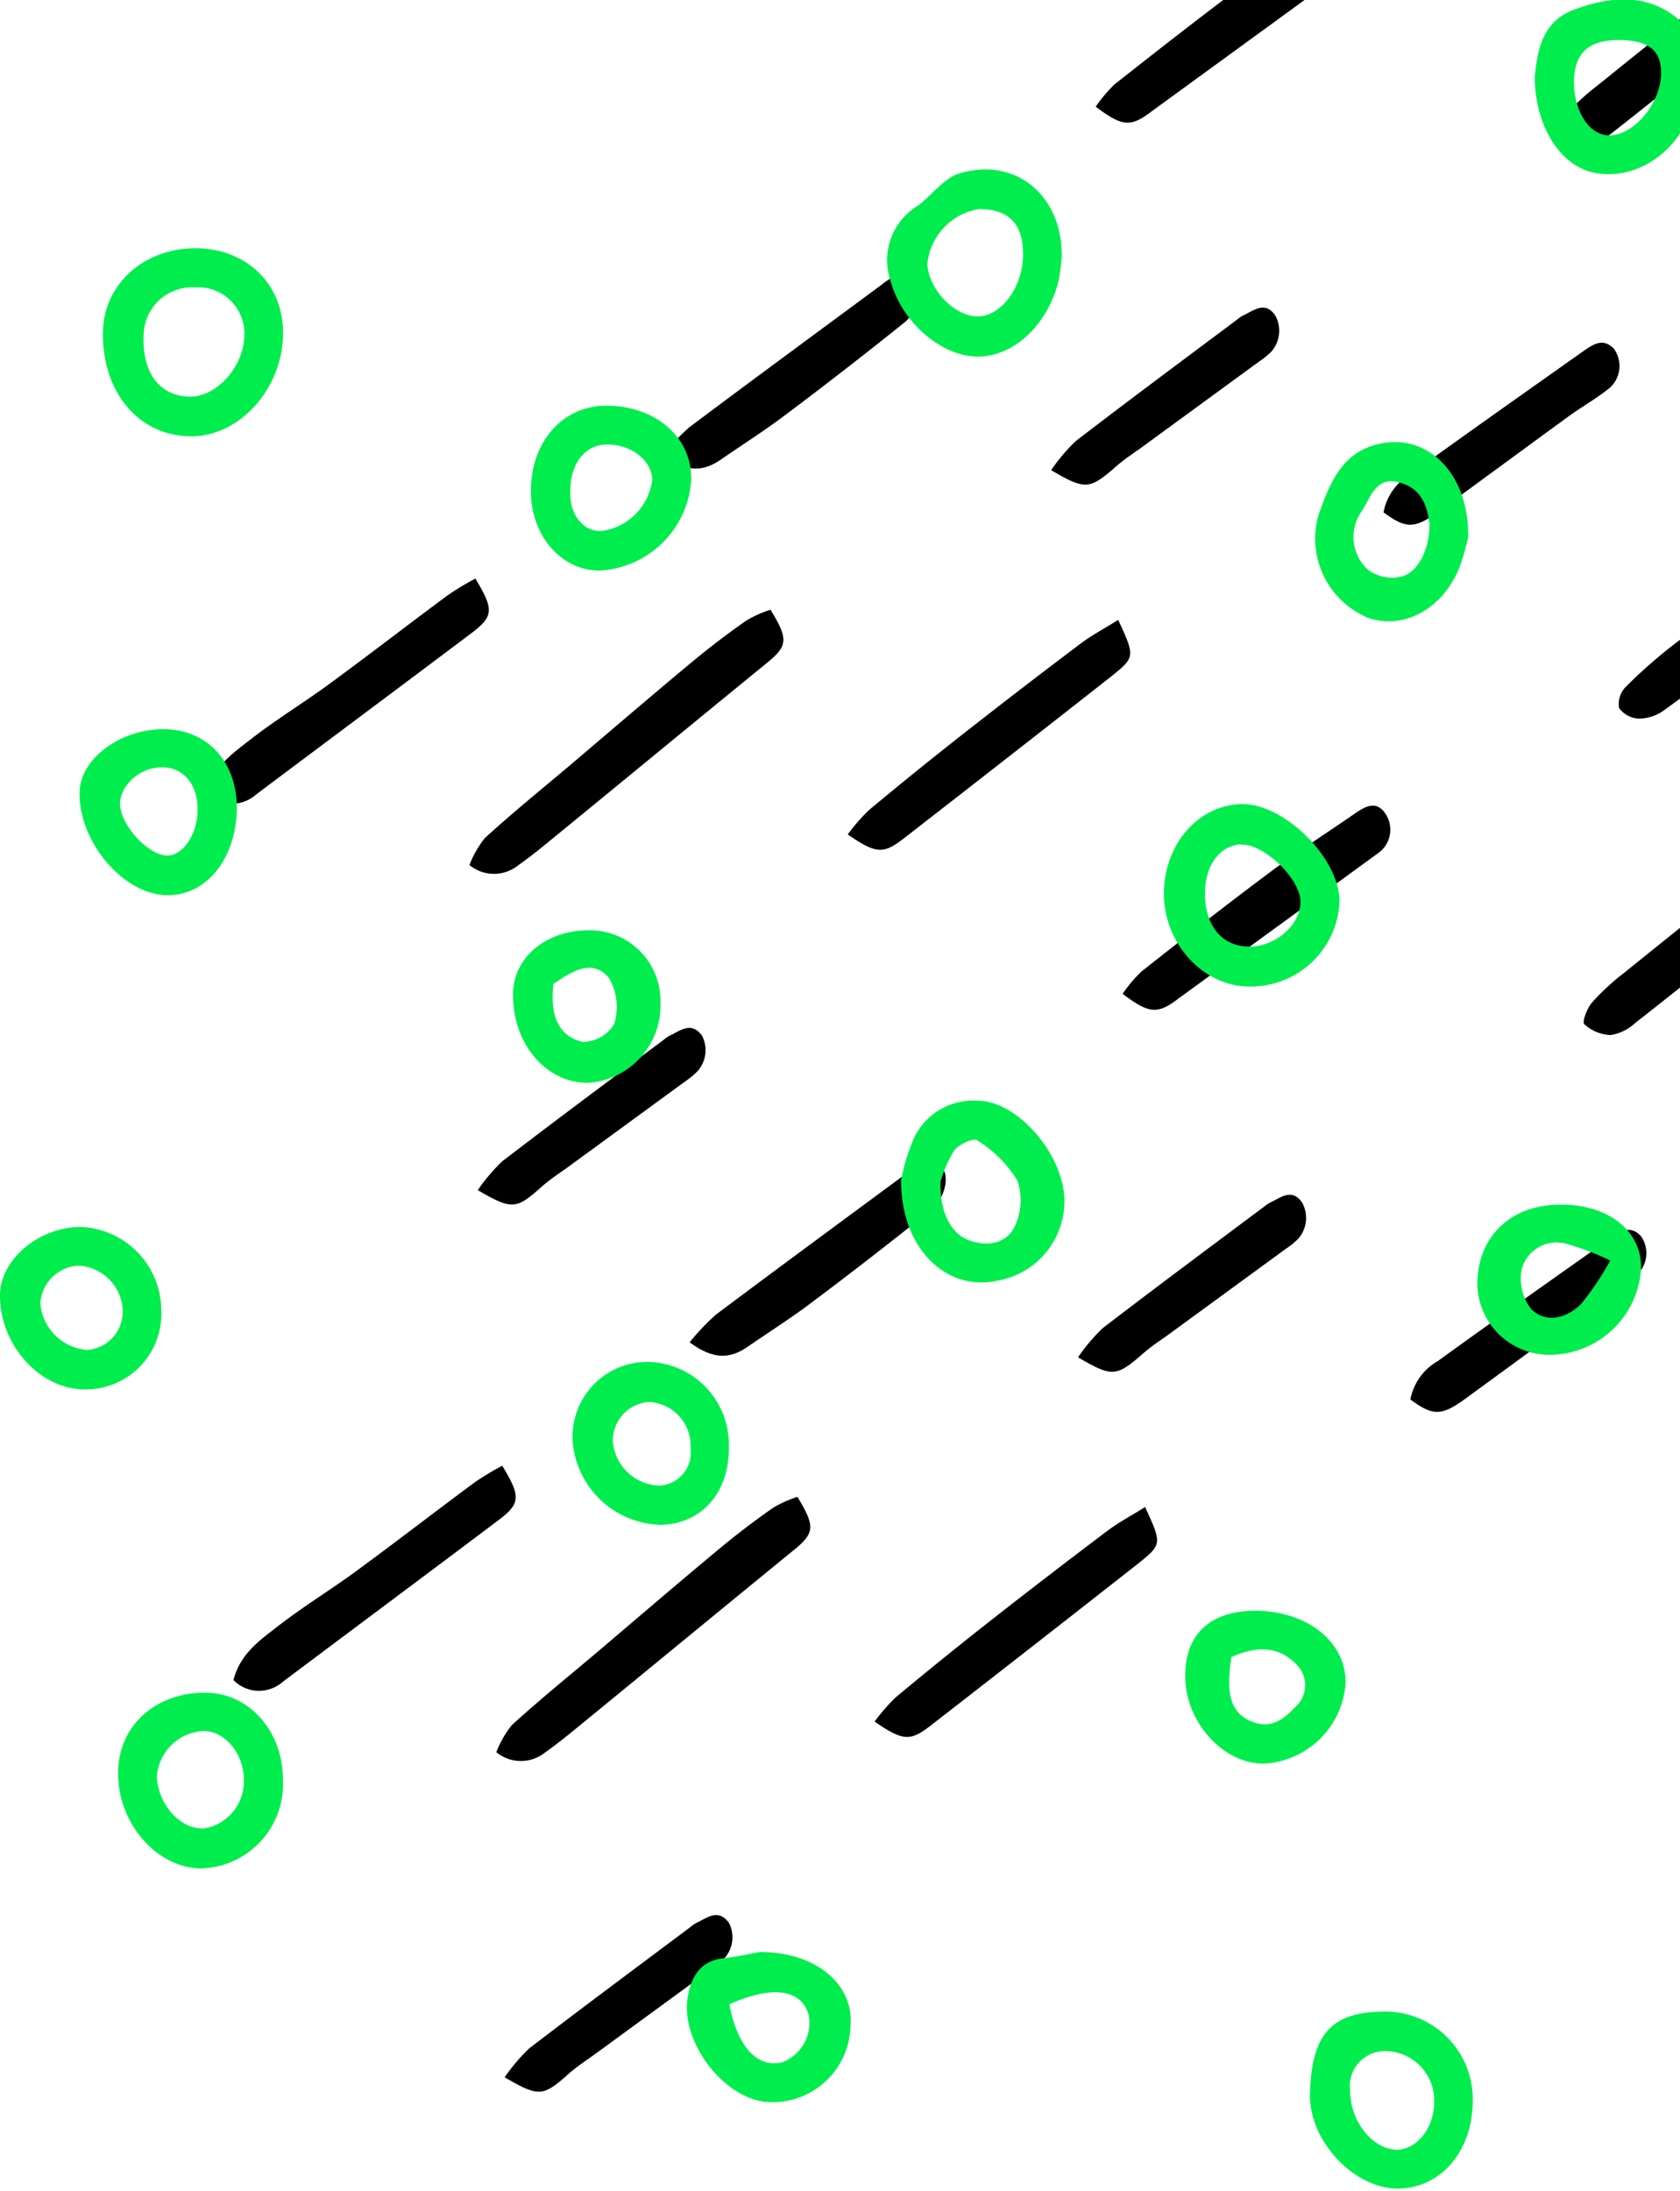 <svg width="125" height="163" fill="none" xmlns="http://www.w3.org/2000/svg"><g clip-path="url(#a)"><path d="M59.331 111.359c1.355 2.224 1.282 2.7-.305 3.991-5.202 4.24-10.373 8.507-15.562 12.749-.947.775-1.888 1.56-2.886 2.261a2.88 2.88 0 0 1-3.65-.005 7.556 7.556 0 0 1 1.15-2.011c2.028-1.851 4.154-3.576 6.244-5.336 3.063-2.603 6.115-5.223 9.242-7.822a60.29 60.29 0 0 1 3.983-3.031 8.893 8.893 0 0 1 1.784-.796ZM85.2 112.117c1.277 2.763 1.252 2.78-.551 4.233a3622.784 3622.784 0 0 1-15.326 11.965c-1.577 1.236-2.09 1.25-4.248-.237.468-.64.989-1.24 1.557-1.793a314.063 314.063 0 0 1 7.286-5.886 555.87 555.87 0 0 1 8.52-6.544c.816-.613 1.737-1.092 2.761-1.738ZM131.643 46.98c-2.616 1.966-5.201 3.96-7.859 5.882a3.162 3.162 0 0 1-1.849.597 1.893 1.893 0 0 1-1.472-.794 1.819 1.819 0 0 1 .492-1.556 36.721 36.721 0 0 1 4.132-3.573c4.311-2.979 8.63-5.964 12.977-8.907l.568-.392c.658-.455 1.437-.787 2.03-.018a2.002 2.002 0 0 1-.01 2.536 6.381 6.381 0 0 1-1.41 1.144l-7.511 5.19-.088-.109ZM17.371 124.993c.49-1.931 1.907-2.923 3.188-3.918 1.914-1.505 4.007-2.769 5.966-4.208 2.946-2.157 5.835-4.397 8.81-6.599a20.95 20.95 0 0 1 2.035-1.224c1.413 2.342 1.382 2.826-.43 4.162-5.292 3.986-10.599 7.933-15.897 11.911a2.672 2.672 0 0 1-3.672-.124ZM83.526 73.937c.412-.6.882-1.157 1.404-1.663 3.148-2.48 6.302-4.951 9.574-7.394 2.013-1.501 4.113-2.843 6.194-4.281.757-.523 1.646-1.137 2.368-.092a2.14 2.14 0 0 1-.577 3L87.715 74.263c-1.597 1.225-2.211 1.163-4.189-.327ZM51.311 99.86a17.77 17.77 0 0 1 1.957-2.058c4.748-3.56 9.538-7.078 14.308-10.605a5.53 5.53 0 0 1 .749-.518c1.208-.591 2.197.013 2.022 1.362a3.14 3.14 0 0 1-.986 1.897 332.756 332.756 0 0 1-9.012 6.994c-1.517 1.146-3.126 2.16-4.697 3.246-1.368.958-2.625.951-4.341-.319ZM135.558 62.934a4.535 4.535 0 0 1-2.073 3.79c-3.942 3.09-7.828 6.262-11.837 9.397a3.399 3.399 0 0 1-1.821.882 3.07 3.07 0 0 1-1.964-.82c-.142-.205.24-1.235.641-1.658a17.55 17.55 0 0 1 2.349-2.158c3.684-2.972 7.374-5.935 11.081-8.873 1.054-.814 2.164-1.617 3.624-.56ZM104.94 104.114a4.173 4.173 0 0 1 2.039-2.855c4.259-3.09 8.563-6.113 12.856-9.153.708-.489 1.44-.995 2.244-.165a2.193 2.193 0 0 1-.284 2.895c-.887.722-1.884 1.302-2.822 1.95-3.333 2.425-6.648 4.874-9.972 7.293-1.757 1.275-2.395 1.266-4.061.035ZM80.211 100.977a13.723 13.723 0 0 1 1.826-2.161c3.97-3.048 7.987-6.03 12.05-9.07.117-.1.244-.187.379-.261.806-.363 1.645-1.137 2.418-.018a2.35 2.35 0 0 1-.318 2.723 6.182 6.182 0 0 1-.892.714l-8.885 6.493c-.69.477-1.382.955-1.996 1.525-1.759 1.483-2.102 1.514-4.582.055ZM37.549 154.541a13.732 13.732 0 0 1 1.822-2.147c3.971-3.048 8.037-6.065 12.06-9.075.113-.103.24-.191.378-.262.806-.363 1.604-1.108 2.424-.01a2.342 2.342 0 0 1-.385 2.697c-.27.266-.564.506-.879.717l-8.884 6.492c-.69.478-1.382.955-1.997 1.526-1.71 1.499-2.077 1.497-4.54.062ZM57.331 45.36c1.355 2.223 1.282 2.699-.305 3.99-5.202 4.24-10.373 8.506-15.562 12.749-.947.776-1.888 1.56-2.886 2.261a2.88 2.88 0 0 1-3.65-.005 7.568 7.568 0 0 1 1.15-2.011c2.028-1.85 4.154-3.576 6.244-5.336 3.063-2.603 6.115-5.223 9.242-7.822a60.13 60.13 0 0 1 3.983-3.031 8.868 8.868 0 0 1 1.784-.796ZM83.2 46.117c1.277 2.763 1.252 2.78-.551 4.233-5.097 4-10.205 7.989-15.326 11.965-1.577 1.236-2.09 1.25-4.248-.237.468-.64.989-1.24 1.557-1.793a310.946 310.946 0 0 1 7.286-5.886 554.642 554.642 0 0 1 8.52-6.544c.816-.613 1.737-1.092 2.761-1.738ZM15.371 58.993c.49-1.93 1.907-2.923 3.188-3.918 1.914-1.505 4.007-2.769 5.966-4.208 2.946-2.157 5.835-4.397 8.81-6.599a20.992 20.992 0 0 1 2.035-1.224c1.413 2.342 1.382 2.826-.43 4.162-5.292 3.986-10.599 7.933-15.897 11.911a2.67 2.67 0 0 1-3.672-.124ZM81.526 7.937c.412-.6.882-1.157 1.404-1.663 3.148-2.48 6.302-4.951 9.574-7.394 2.013-1.501 4.113-2.843 6.194-4.281.757-.523 1.646-1.137 2.368-.093a2.141 2.141 0 0 1-.577 3L85.715 8.264c-1.597 1.225-2.211 1.163-4.189-.327ZM49.311 33.86a17.77 17.77 0 0 1 1.957-2.058c4.748-3.56 9.538-7.078 14.308-10.605a5.53 5.53 0 0 1 .749-.518c1.208-.591 2.197.013 2.022 1.362a3.14 3.14 0 0 1-.986 1.897 332.756 332.756 0 0 1-9.012 6.994c-1.517 1.146-3.126 2.16-4.697 3.246-1.368.958-2.625.951-4.341-.319ZM133.558-3.066a4.535 4.535 0 0 1-2.073 3.79c-3.942 3.09-7.828 6.262-11.837 9.397a3.399 3.399 0 0 1-1.821.882 3.07 3.07 0 0 1-1.964-.82c-.142-.205.24-1.235.641-1.658a17.551 17.551 0 0 1 2.349-2.158c3.684-2.971 7.374-5.935 11.081-8.873 1.054-.814 2.164-1.617 3.624-.56ZM102.94 38.114a4.172 4.172 0 0 1 2.039-2.855c4.259-3.09 8.563-6.113 12.856-9.153.708-.489 1.44-.995 2.244-.165a2.194 2.194 0 0 1-.284 2.895c-.887.723-1.884 1.302-2.822 1.95-3.333 2.425-6.648 4.874-9.972 7.293-1.757 1.275-2.395 1.266-4.061.035ZM78.211 34.977a13.712 13.712 0 0 1 1.826-2.161c3.97-3.048 7.987-6.03 12.05-9.07.117-.099.244-.187.379-.261.806-.363 1.645-1.137 2.418-.018a2.35 2.35 0 0 1-.318 2.723 6.19 6.19 0 0 1-.892.714l-8.885 6.493c-.69.477-1.382.955-1.996 1.525-1.759 1.483-2.102 1.514-4.582.055ZM35.549 88.541a13.732 13.732 0 0 1 1.822-2.147c3.971-3.048 8.037-6.065 12.06-9.075.113-.103.24-.191.378-.262.806-.363 1.604-1.108 2.424-.01a2.34 2.34 0 0 1-.385 2.697c-.27.266-.564.506-.879.717l-8.884 6.492c-.69.478-1.382.955-1.997 1.526-1.71 1.499-2.077 1.497-4.54.062Z" fill="#000"/><path d="M7.66 24.8c0-3.55 2.92-6.26 6.74-6.33 3.82-.07 6.68 2.58 6.66 6.31 0 4.09-3.2 7.67-6.81 7.68-3.86.01-6.63-3.21-6.59-7.66Zm10.52.2a3.44 3.44 0 0 0-3.66-3.62 3.61 3.61 0 0 0-3.83 3.45c-.15 2.79 1.08 4.55 3.29 4.68 2.02.11 4.12-2.1 4.2-4.51ZM79 19a14.973 14.973 0 0 1-.21 1.77c-.76 3.31-3.3 5.74-6 5.76-2.7.02-5.7-2.53-6.53-5.65a4.73 4.73 0 0 1 2.07-5.6c1-.77 1.9-2 3-2.36C75.47 11.64 79 14.43 79 19Zm-6.2-3.44a4.6 4.6 0 0 0-3.8 4.07c.09 1.9 2 3.9 3.73 3.91 1.73.01 3.35-2.12 3.39-4.53.04-2.41-1.12-3.48-3.32-3.45ZM99.67 67a6.6 6.6 0 0 1-6.73 6.39c-3.38 0-6.31-3.15-6.34-6.84-.03-3.69 2.55-6.71 5.87-6.73 3.14.02 7.14 4.01 7.2 7.18Zm-7.32-4.19c-1.73.1-2.84 1.81-2.68 4.1.16 2.29 1.52 3.58 3.43 3.51 1.91-.07 3.72-1.7 3.66-3.4-.06-1.7-2.76-4.27-4.41-4.18v-.03ZM102.79 149.66a6.508 6.508 0 0 1 6.79 6.62c0 3.76-2.38 6.52-5.57 6.54-3.19.02-6.65-3.47-6.54-7.12.13-4.36 1.6-5.98 5.32-6.04Zm3.92 6.58a3.666 3.666 0 0 0-2.291-3.381 3.656 3.656 0 0 0-1.409-.269 2.616 2.616 0 0 0-1.958.919 2.605 2.605 0 0 0-.592 2.081c0 2.25 1.71 4.34 3.49 4.34 1.54-.03 2.81-1.71 2.76-3.69ZM67.05 87.77c.204-1.061.523-2.097.95-3.09a4.87 4.87 0 0 1 4.74-2.79c2.83 0 6.13 3.65 6.44 7a6 6 0 0 1-5 6.39c-3.72.83-7.18-2.38-7.13-7.51Zm2.93.06c-.07 2.44.81 4 2.19 4.47 1.38.47 2.72.17 3.3-1a4.531 4.531 0 0 0 .23-3.47 9.141 9.141 0 0 0-3-3c-.27-.19-1.38.31-1.71.77a9.418 9.418 0 0 0-.99 2.23h-.02ZM114.19 5.74c.19-1.8.47-4.09 2.88-5 2.65-1 5.45-1.3 7.81.69a4.9 4.9 0 0 1 1.49 2.94 9.307 9.307 0 0 1-.58 4c-1.19 3.25-4.37 5.11-7.25 4.46-2.44-.52-4.32-3.42-4.35-7.09Zm2.92.33c0 2.3 1.22 4.11 2.76 4 1.84-.12 3.75-2.51 3.72-4.67 0-1.65-.91-2.37-3-2.42-2.35-.04-3.45.92-3.48 3.09ZM15.28 125.93c3.24 0 5.77 2.85 5.77 6.45A6.269 6.269 0 0 1 15 139c-3.29 0-6.19-3.29-6.21-7-.06-3.53 2.72-6.09 6.49-6.07Zm2.86 6.45c0-1.91-1.39-3.57-2.94-3.6a3.648 3.648 0 0 0-3.53 3.39c.09 2.11 1.81 4 3.56 3.85a3.531 3.531 0 0 0 2.91-3.64ZM109.24 39.94c-.164.782-.384 1.55-.66 2.3-1.23 3.06-4.14 4.63-6.77 3.73a6.381 6.381 0 0 1-3.74-7.54c.75-2.19 1.65-4.59 4.17-5.31 3.76-1.12 7.07 1.94 7 6.82Zm-2.88-1c-.16-1.23-.55-2.53-2.09-3-1.89-.63-2.27 1.06-2.93 2.06a3.31 3.31 0 0 0 .41 4.36 2.999 2.999 0 0 0 2.41.56c1.34-.24 2.25-2.1 2.2-4.01v.03ZM5.93 58.82c.12-2.53 3.32-4.74 6.58-4.56 3.26.18 5.34 2.83 5.09 6.42s-2.52 6.07-5.36 5.91c-3.24-.18-6.48-4.17-6.31-7.77Zm8.77 1.38c0-2-1.2-3.22-2.85-3.11-1.65.11-3 1.51-2.91 2.83.1 1.59 2.19 3.78 3.56 3.73 1.18-.05 2.24-1.72 2.2-3.45ZM54.23 107.64c.05 3.37-2 5.71-5 5.8a6.74 6.74 0 0 1-6.62-6.19 5.57 5.57 0 0 1 5.69-5.93 6.148 6.148 0 0 1 5.93 6.32Zm-5.93-3.34a2.87 2.87 0 0 0-2.7 2.94 3.579 3.579 0 0 0 3.4 3.28 2.439 2.439 0 0 0 1.805-.85 2.44 2.44 0 0 0 .575-1.91 3.258 3.258 0 0 0-3.08-3.46ZM51.43 35.7a7.2 7.2 0 0 1-6.93 6.75c-2.81-.07-5-2.66-5-5.91 0-3.75 2.44-6.41 5.72-6.36 3.65.06 6.28 2.42 6.21 5.52Zm-9 1c0 1.68 1 2.84 2.31 2.81a4.41 4.41 0 0 0 3.79-3.78c0-1.46-1.58-2.69-3.39-2.66-1.65.01-2.77 1.5-2.7 3.61l-.01.02ZM6.13 103.36c-3.3-.1-6.2-3.45-6.13-7.08.06-2.61 2.93-5 6-5a6.23 6.23 0 0 1 6 6.24 5.62 5.62 0 0 1-5.87 5.84Zm3-5.93a3.47 3.47 0 0 0-3.29-3.27A3 3 0 0 0 3 96.94a3.78 3.78 0 0 0 3.53 3.49 2.84 2.84 0 0 0 2.59-3h.01ZM93.36 119.83c3.87 0 6.79 2.29 6.76 5.37a6.43 6.43 0 0 1-6 6c-3 .1-5.88-3-5.93-6.38-.07-3.19 1.81-4.96 5.17-4.99Zm-1.74 3.45c-.44 2.86 0 4.14 1.45 4.77 1.45.63 2.44-.13 3.31-1.06a2.153 2.153 0 0 0 .727-1.506 2.16 2.16 0 0 0-.567-1.574c-1.42-1.55-3.17-1.42-4.92-.63ZM56.55 145.22c4.2 0 7 2.44 6.73 5.49a5.795 5.795 0 0 1-1.967 4.237 5.788 5.788 0 0 1-4.453 1.413c-3.25-.45-6.3-4.67-5.67-7.9.28-1.43.92-2.57 2.6-2.77 1.13-.12 2.21-.38 2.76-.47Zm-2.28 3.89c.6 3.18 2.08 4.75 3.91 4.32a3.14 3.14 0 0 0 2-3.49c-.51-1.94-2.68-2.28-5.91-.83ZM116.18 89.62c3.55 0 6 2 5.92 4.78a6.83 6.83 0 0 1-6.75 6.39 5.352 5.352 0 0 1-5.43-5.4c.08-3.48 2.58-5.81 6.26-5.77Zm3.63 4.16a19.109 19.109 0 0 0-3.39-1.28 2.69 2.69 0 0 0-3.19 1.89 3.664 3.664 0 0 0 .7 3c1.1 1.09 2.62.68 3.68-.34a21.632 21.632 0 0 0 2.2-3.27ZM38.17 74c0-2.8 2.52-4.87 5.83-4.79a5.242 5.242 0 0 1 5.14 5.35 5.77 5.77 0 0 1-5.39 6c-3.12.01-5.59-2.89-5.58-6.56Zm3-.74c-.21 2 .17 3.76 2.16 4.25a2.76 2.76 0 0 0 2.37-1.33 4.298 4.298 0 0 0-.4-3.44c-1.22-1.43-2.71-.52-4.16.49l.03.03Z" fill="#00EE4D"/></g><defs><clipPath id="a"><path fill="#fff" d="M0 0h174.42v162.82H0z"/></clipPath></defs></svg>